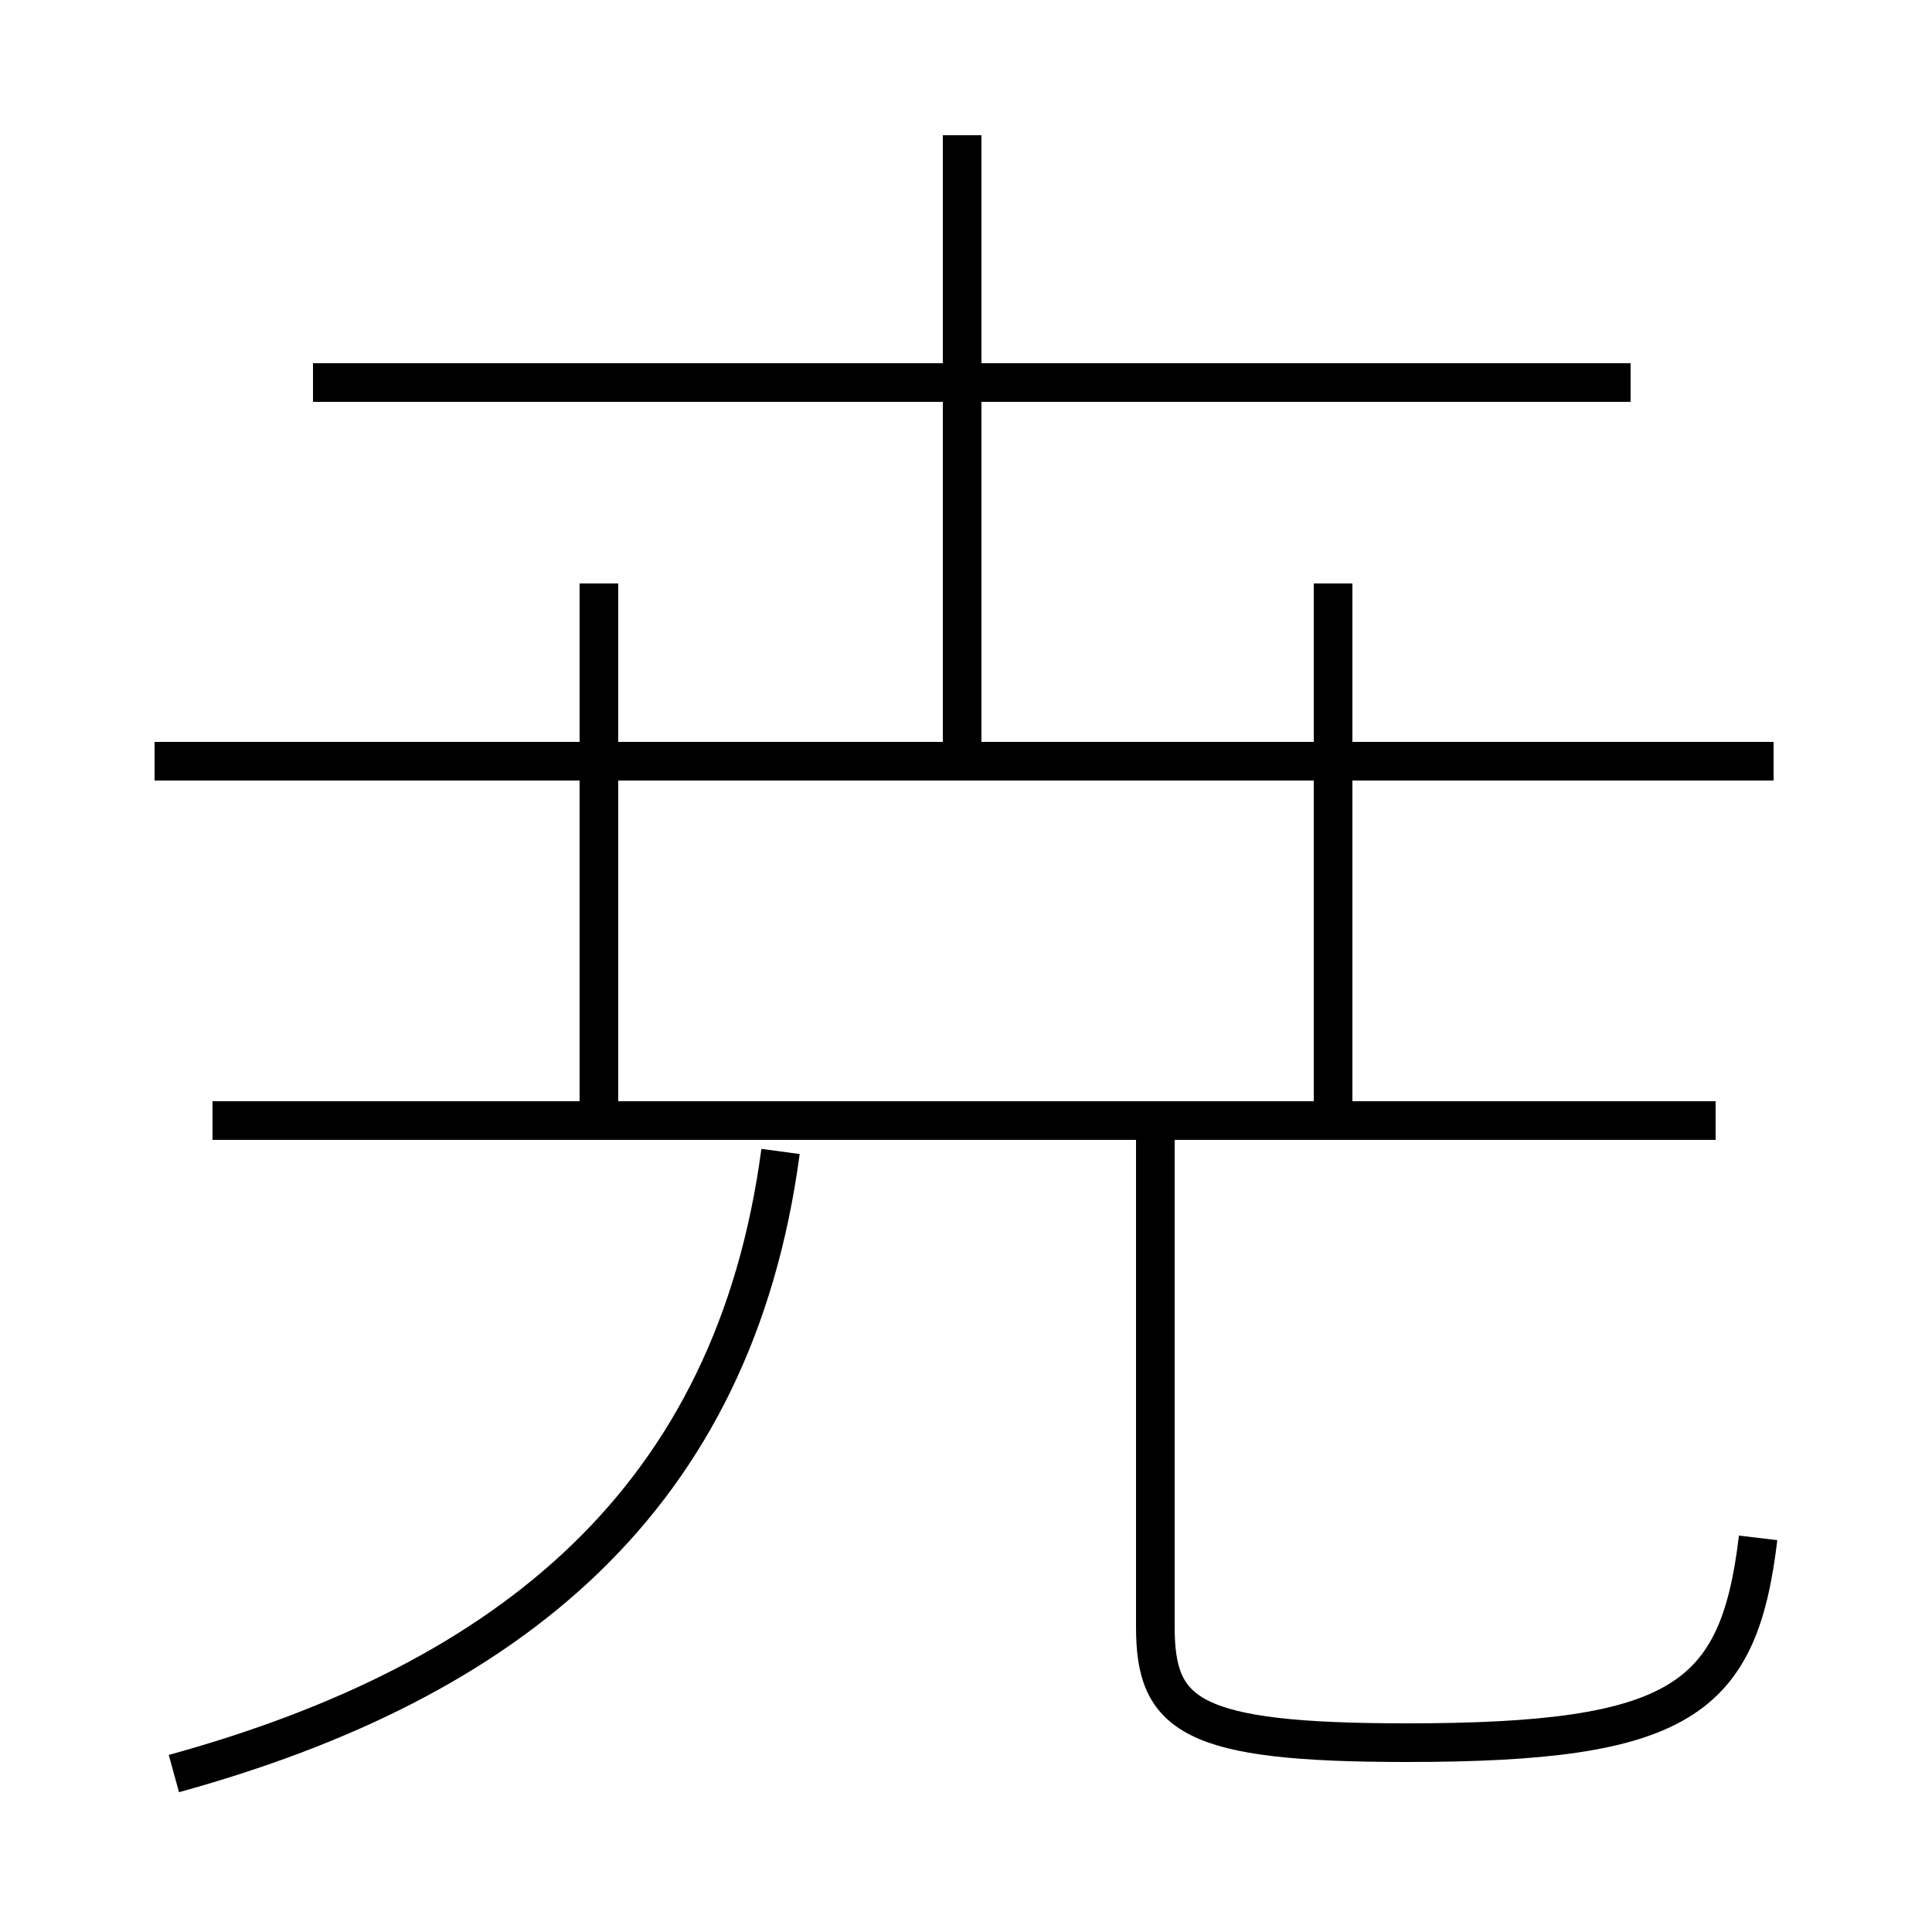 <?xml version='1.0' encoding='utf8'?>
<svg viewBox="0.0 -6.0 50.0 50.0" version="1.1" xmlns="http://www.w3.org/2000/svg">
<rect x="0.0" y="-6.0" width="50.0" height="50.0" fill="#808080" stroke="none"/>
<rect x="-1000" y="-1000" width="2000" height="2000" stroke="white" fill="white"/>
<g style="fill:white;stroke:#000000;  stroke-width:1">
<path d="M 4.5 1.9 C 13.2 -0.5 19.0 -5.2 20.2 -14.2 M 44.4 -15.0 L 5.5 -15.0 M 45.5 -4.2 C 45.0 0.0 43.5 1.1 36.4 1.1 C 30.8 1.1 29.9 0.4 29.9 -1.9 L 29.9 -15.2 M 15.5 -15.2 L 15.5 -28.9 M 45.9 -24.3 L 4.0 -24.3 M 34.5 -15.2 L 34.5 -28.9 M 42.2 -34.1 L 8.1 -34.1 M 24.9 -24.4 L 24.9 -40.5" transform="translate(0.0, 38.0)" />
</g>
</svg>
